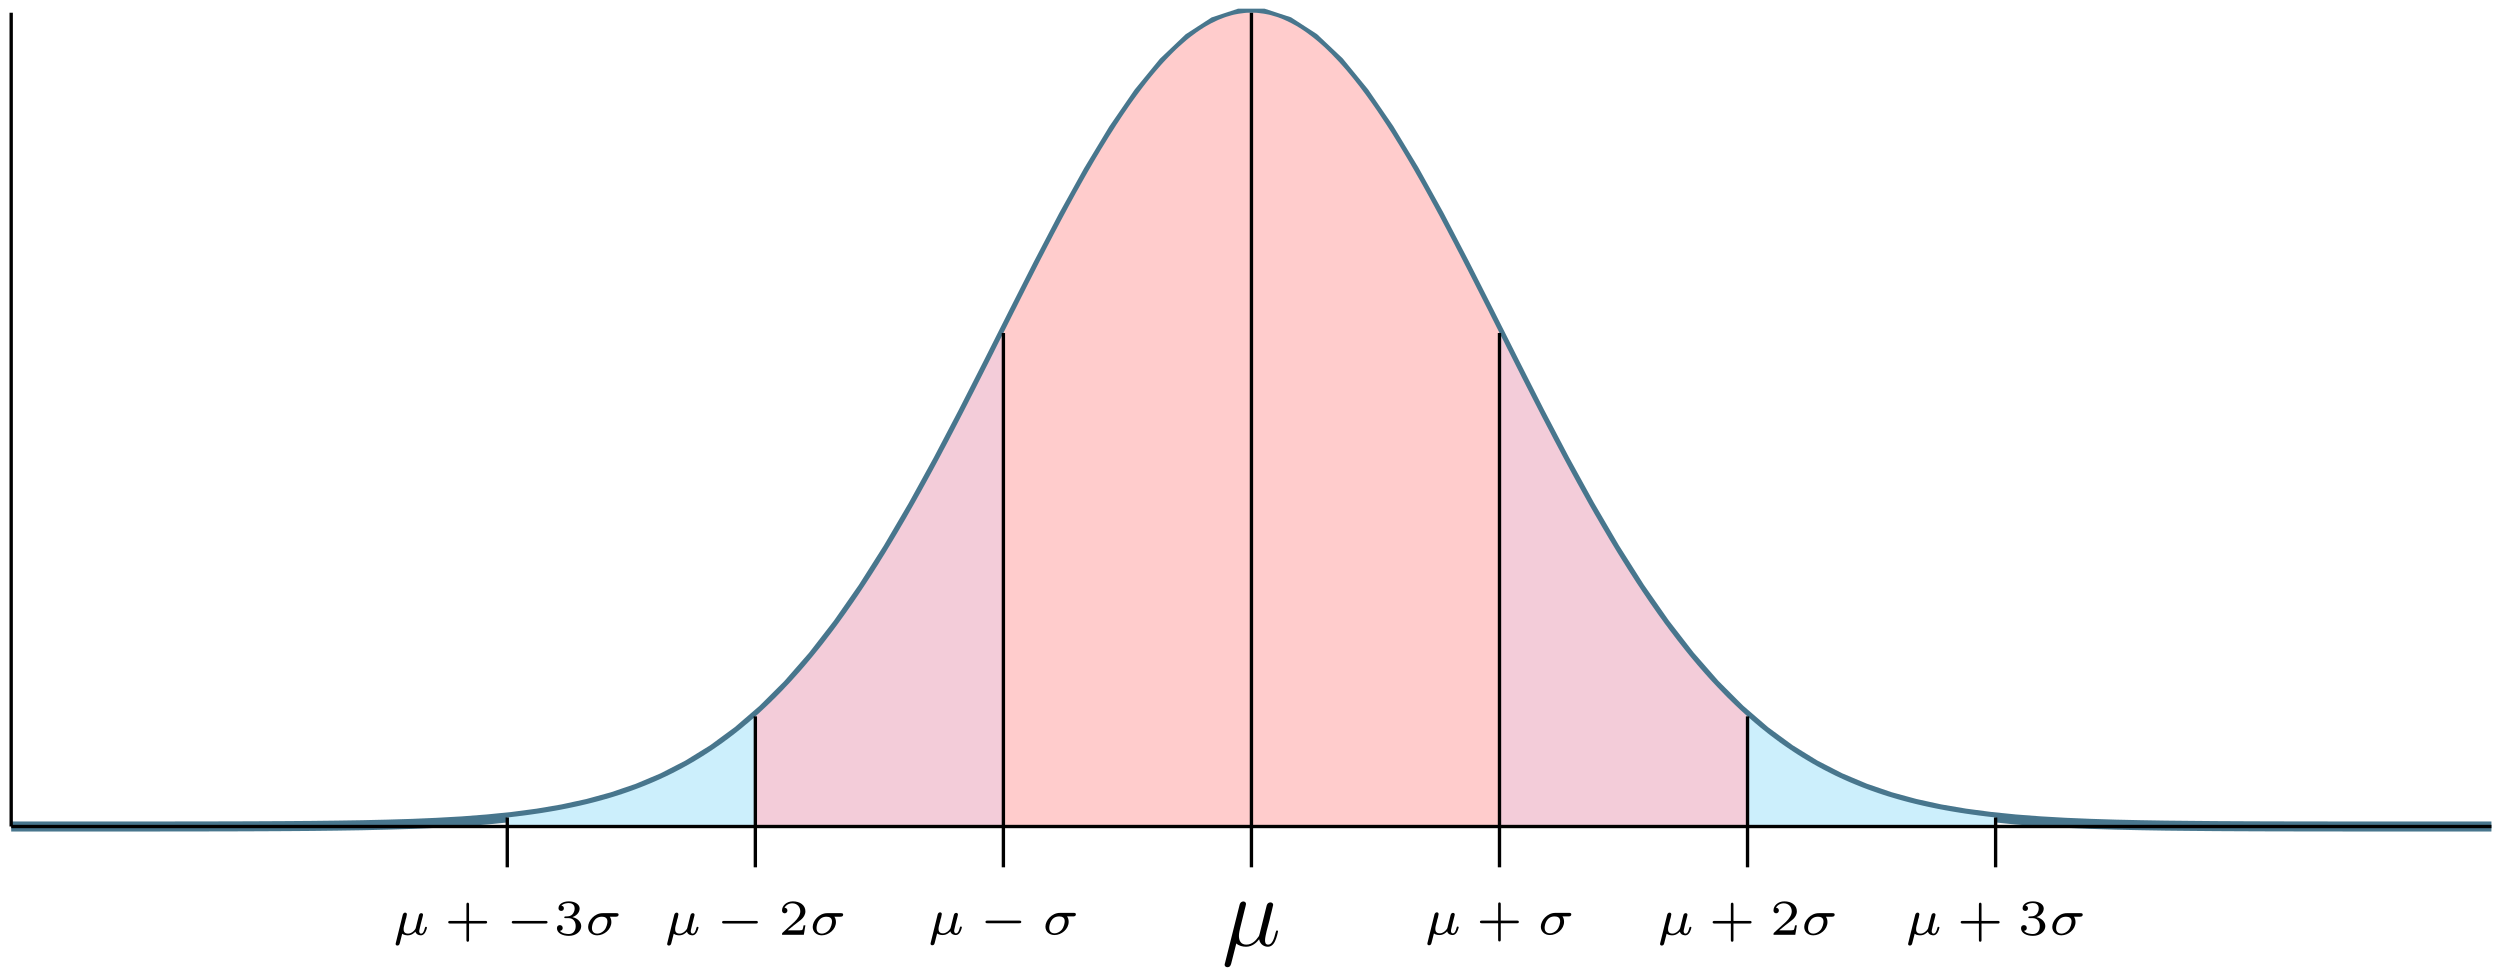 <?xml version="1.0" encoding="UTF-8"?>
<svg xmlns="http://www.w3.org/2000/svg" xmlns:xlink="http://www.w3.org/1999/xlink" width="297.68pt" height="115.691pt" viewBox="0 0 297.68 115.691" version="1.1">
<defs>
<g>
<symbol overflow="visible" id="glyph0-0">
<path style="stroke:none;" d=""/>
</symbol>
<symbol overflow="visible" id="glyph0-1">
<path style="stroke:none;" d="M 1.719 -0.266 C 2.016 0.016 2.469 0.125 2.875 0.125 C 3.641 0.125 4.156 -0.391 4.438 -0.766 C 4.547 -0.125 5.062 0.125 5.469 0.125 C 5.828 0.125 6.125 -0.094 6.328 -0.531 C 6.531 -0.938 6.688 -1.656 6.688 -1.703 C 6.688 -1.766 6.641 -1.812 6.578 -1.812 C 6.469 -1.812 6.453 -1.75 6.406 -1.578 C 6.234 -0.875 6 -0.125 5.516 -0.125 C 5.156 -0.125 5.141 -0.438 5.141 -0.672 C 5.141 -0.938 5.25 -1.375 5.328 -1.734 L 5.672 -3.031 C 5.719 -3.25 5.844 -3.797 5.906 -4 C 5.969 -4.297 6.109 -4.812 6.109 -4.859 C 6.109 -5.031 5.969 -5.156 5.781 -5.156 C 5.672 -5.156 5.422 -5.109 5.328 -4.75 L 4.5 -1.422 C 4.438 -1.188 4.438 -1.156 4.281 -0.969 C 4.141 -0.766 3.672 -0.125 2.922 -0.125 C 2.25 -0.125 2.031 -0.609 2.031 -1.172 C 2.031 -1.516 2.141 -1.938 2.188 -2.141 L 2.719 -4.297 C 2.781 -4.516 2.875 -4.906 2.875 -4.969 C 2.875 -5.156 2.719 -5.266 2.562 -5.266 C 2.469 -5.266 2.203 -5.234 2.109 -4.859 L 0.375 2.062 C 0.359 2.125 0.328 2.203 0.328 2.266 C 0.328 2.453 0.484 2.562 0.656 2.562 C 1 2.562 1.078 2.297 1.156 1.953 Z M 1.719 -0.266 "/>
</symbol>
<symbol overflow="visible" id="glyph1-0">
<path style="stroke:none;" d=""/>
</symbol>
<symbol overflow="visible" id="glyph1-1">
<path style="stroke:none;" d="M 2.797 -0.844 C 2.766 -0.734 2.766 -0.719 2.656 -0.578 C 2.531 -0.422 2.25 -0.141 1.875 -0.141 C 1.344 -0.141 1.344 -0.547 1.344 -0.672 C 1.344 -0.828 1.359 -0.906 1.406 -1.094 C 1.469 -1.297 1.484 -1.344 1.531 -1.562 C 1.578 -1.797 1.594 -1.844 1.656 -2.031 C 1.688 -2.172 1.734 -2.406 1.734 -2.438 C 1.734 -2.578 1.625 -2.641 1.531 -2.641 C 1.312 -2.641 1.25 -2.422 1.234 -2.359 L 0.406 1 C 0.391 1.047 0.391 1.078 0.391 1.094 C 0.391 1.156 0.438 1.281 0.594 1.281 C 0.812 1.281 0.859 1.109 0.891 0.984 C 0.922 0.891 1 0.516 1.172 -0.125 C 1.422 0.062 1.781 0.062 1.844 0.062 C 2.297 0.062 2.578 -0.203 2.75 -0.375 C 2.859 0.016 3.266 0.062 3.406 0.062 C 3.609 0.062 3.766 -0.062 3.891 -0.25 C 4.031 -0.484 4.125 -0.828 4.125 -0.859 C 4.125 -0.875 4.109 -0.953 4 -0.953 C 3.906 -0.953 3.906 -0.906 3.875 -0.812 C 3.781 -0.438 3.656 -0.141 3.422 -0.141 C 3.219 -0.141 3.203 -0.359 3.203 -0.438 C 3.203 -0.516 3.219 -0.594 3.266 -0.781 C 3.328 -1.016 3.328 -1.016 3.375 -1.25 L 3.609 -2.156 C 3.625 -2.234 3.656 -2.359 3.656 -2.375 C 3.656 -2.453 3.609 -2.578 3.453 -2.578 C 3.344 -2.578 3.25 -2.516 3.203 -2.422 C 3.172 -2.391 3.141 -2.203 3.109 -2.094 Z M 2.797 -0.844 "/>
</symbol>
<symbol overflow="visible" id="glyph1-2">
<path style="stroke:none;" d="M 3.734 -2.156 C 3.797 -2.156 4.062 -2.156 4.062 -2.406 C 4.062 -2.578 3.891 -2.578 3.781 -2.578 L 2.172 -2.578 C 1.188 -2.578 0.438 -1.672 0.438 -0.938 C 0.438 -0.328 0.922 0.062 1.516 0.062 C 2.344 0.062 3.203 -0.641 3.203 -1.516 C 3.203 -1.797 3.125 -2 3.016 -2.156 Z M 1.531 -0.141 C 1.328 -0.141 0.891 -0.219 0.891 -0.797 C 0.891 -1.172 1.094 -2.156 2.078 -2.156 C 2.422 -2.156 2.734 -2.031 2.734 -1.578 C 2.734 -1.406 2.656 -0.875 2.344 -0.531 C 2.109 -0.281 1.797 -0.141 1.531 -0.141 Z M 1.531 -0.141 "/>
</symbol>
<symbol overflow="visible" id="glyph2-0">
<path style="stroke:none;" d=""/>
</symbol>
<symbol overflow="visible" id="glyph2-1">
<path style="stroke:none;" d="M 2.953 -1.344 L 4.891 -1.344 C 4.969 -1.344 5.109 -1.344 5.109 -1.5 C 5.109 -1.656 4.969 -1.656 4.891 -1.656 L 2.953 -1.656 L 2.953 -3.594 C 2.953 -3.672 2.953 -3.828 2.797 -3.828 C 2.641 -3.828 2.641 -3.672 2.641 -3.594 L 2.641 -1.656 L 0.703 -1.656 C 0.625 -1.656 0.469 -1.656 0.469 -1.5 C 0.469 -1.344 0.625 -1.344 0.703 -1.344 L 2.641 -1.344 L 2.641 0.594 C 2.641 0.688 2.641 0.828 2.797 0.828 C 2.953 0.828 2.953 0.688 2.953 0.594 Z M 2.953 -1.344 "/>
</symbol>
<symbol overflow="visible" id="glyph2-2">
<path style="stroke:none;" d="M 3.219 -1.125 L 3 -1.125 C 2.984 -1.031 2.922 -0.641 2.844 -0.578 C 2.797 -0.531 2.312 -0.531 2.219 -0.531 L 1.109 -0.531 L 1.875 -1.156 C 2.078 -1.328 2.609 -1.703 2.797 -1.891 C 2.969 -2.062 3.219 -2.375 3.219 -2.797 C 3.219 -3.547 2.547 -3.984 1.734 -3.984 C 0.969 -3.984 0.438 -3.469 0.438 -2.906 C 0.438 -2.609 0.688 -2.562 0.75 -2.562 C 0.906 -2.562 1.078 -2.672 1.078 -2.891 C 1.078 -3.016 1 -3.219 0.734 -3.219 C 0.875 -3.516 1.234 -3.75 1.656 -3.75 C 2.281 -3.75 2.609 -3.281 2.609 -2.797 C 2.609 -2.375 2.328 -1.938 1.922 -1.547 L 0.5 -0.25 C 0.438 -0.188 0.438 -0.188 0.438 0 L 3.031 0 Z M 3.219 -1.125 "/>
</symbol>
<symbol overflow="visible" id="glyph2-3">
<path style="stroke:none;" d="M 1.766 -1.984 C 2.266 -1.984 2.609 -1.641 2.609 -1.031 C 2.609 -0.375 2.219 -0.094 1.781 -0.094 C 1.609 -0.094 1 -0.125 0.734 -0.469 C 0.969 -0.5 1.062 -0.656 1.062 -0.812 C 1.062 -1.016 0.922 -1.156 0.719 -1.156 C 0.562 -1.156 0.375 -1.047 0.375 -0.797 C 0.375 -0.203 1.031 0.125 1.797 0.125 C 2.688 0.125 3.266 -0.438 3.266 -1.031 C 3.266 -1.469 2.938 -1.938 2.219 -2.109 C 2.703 -2.266 3.078 -2.656 3.078 -3.141 C 3.078 -3.625 2.516 -3.984 1.797 -3.984 C 1.094 -3.984 0.562 -3.656 0.562 -3.172 C 0.562 -2.906 0.766 -2.844 0.891 -2.844 C 1.047 -2.844 1.203 -2.938 1.203 -3.156 C 1.203 -3.344 1.078 -3.453 0.906 -3.469 C 1.188 -3.781 1.734 -3.781 1.797 -3.781 C 2.094 -3.781 2.484 -3.641 2.484 -3.141 C 2.484 -2.812 2.297 -2.234 1.688 -2.203 C 1.578 -2.203 1.422 -2.188 1.375 -2.188 C 1.312 -2.172 1.25 -2.172 1.25 -2.078 C 1.25 -1.984 1.312 -1.984 1.406 -1.984 Z M 1.766 -1.984 "/>
</symbol>
<symbol overflow="visible" id="glyph3-0">
<path style="stroke:none;" d=""/>
</symbol>
<symbol overflow="visible" id="glyph3-1">
<path style="stroke:none;" d="M 4.766 -1.344 C 4.859 -1.344 5.016 -1.344 5.016 -1.5 C 5.016 -1.656 4.859 -1.656 4.766 -1.656 L 1 -1.656 C 0.891 -1.656 0.75 -1.656 0.75 -1.5 C 0.75 -1.344 0.891 -1.344 1 -1.344 Z M 4.766 -1.344 "/>
</symbol>
</g>
<clipPath id="clip1">
  <path d="M 0 0 L 297.68 0 L 297.68 115.691 L 0 115.691 Z M 0 0 "/>
</clipPath>
<clipPath id="clip2">
  <path d="M 145 107 L 153 107 L 153 115.691 L 145 115.691 Z M 145 107 "/>
</clipPath>
</defs>
<g id="surface1">
<g clip-path="url(#clip1)" clip-rule="nonzero">
<path style="fill:none;stroke-width:1.196;stroke-linecap:butt;stroke-linejoin:miter;stroke:rgb(28.432%,46.469%,55.099%);stroke-opacity:1;stroke-miterlimit:10;" d="M 0 0.002 L 14.914 0.002 L 20.883 0.01 L 23.863 0.014 L 26.848 0.021 L 29.832 0.033 L 32.813 0.049 L 35.797 0.072 L 38.781 0.107 L 41.762 0.154 L 44.746 0.224 L 47.73 0.314 L 50.715 0.443 L 53.695 0.611 L 56.68 0.842 L 59.664 1.142 L 62.645 1.537 L 65.629 2.045 L 68.613 2.693 L 71.594 3.51 L 74.578 4.529 L 77.563 5.787 L 80.543 7.318 L 83.527 9.158 L 86.512 11.349 L 89.492 13.916 L 92.477 16.889 L 95.461 20.303 L 98.441 24.15 L 101.426 28.432 L 104.41 33.135 L 107.391 38.221 L 110.375 43.646 L 113.359 49.338 L 116.34 55.189 L 119.324 61.119 L 122.309 67.002 L 125.293 72.713 L 128.273 78.088 L 131.258 83.033 L 134.242 87.373 L 137.223 91.017 L 140.207 93.857 L 143.191 95.795 L 146.172 96.783 L 149.156 96.783 L 152.141 95.807 L 155.121 93.877 L 158.106 91.057 L 161.09 87.412 L 164.07 83.072 L 167.055 78.15 L 170.039 72.767 L 173.02 67.06 L 176.004 61.189 L 178.988 55.26 L 181.969 49.392 L 184.953 43.705 L 187.938 38.279 L 190.918 33.182 L 193.902 28.471 L 196.887 24.189 L 199.867 20.342 L 202.852 16.928 L 205.836 13.943 L 208.82 11.365 L 211.801 9.178 L 214.785 7.334 L 217.77 5.799 L 220.75 4.541 L 223.734 3.517 L 226.719 2.701 L 229.699 2.049 L 232.684 1.541 L 235.668 1.146 L 238.648 0.842 L 241.633 0.615 L 244.617 0.443 L 247.598 0.318 L 250.582 0.224 L 253.566 0.158 L 256.547 0.107 L 259.531 0.076 L 262.516 0.049 L 265.496 0.033 L 268.481 0.021 L 271.465 0.014 L 274.445 0.01 L 280.414 0.002 L 295.328 0.002 " transform="matrix(1,0,0,-1,1.332,98.416)"/>
</g>
<path style=" stroke:none;fill-rule:nonzero;fill:rgb(80%,93.567%,98.746%);fill-opacity:1;" d="M 60.402 97.34 L 60.703 97.309 L 61.297 97.238 L 61.598 97.203 L 61.895 97.164 L 62.195 97.129 L 62.789 97.051 L 63.09 97.008 L 63.684 96.922 L 63.984 96.879 L 64.281 96.836 L 64.582 96.789 L 64.879 96.738 L 65.176 96.691 L 65.477 96.641 L 66.07 96.539 L 66.371 96.484 L 66.668 96.43 L 66.965 96.371 L 67.266 96.312 L 67.562 96.254 L 67.863 96.191 L 68.457 96.066 L 68.758 96 L 69.055 95.934 L 69.352 95.863 L 69.652 95.793 L 69.949 95.723 L 70.25 95.648 L 70.547 95.574 L 70.844 95.496 L 71.145 95.418 L 71.738 95.254 L 72.039 95.168 L 72.633 94.996 L 72.934 94.906 L 73.23 94.812 L 73.531 94.719 L 74.125 94.523 L 74.426 94.422 L 74.723 94.32 L 75.02 94.215 L 75.32 94.105 L 75.617 93.996 L 75.914 93.883 L 76.215 93.77 L 76.512 93.652 L 76.812 93.535 L 77.109 93.41 L 77.406 93.289 L 77.707 93.16 L 78.004 93.031 L 78.301 92.898 L 78.602 92.766 L 78.898 92.625 L 79.199 92.488 L 79.793 92.199 L 80.094 92.051 L 80.391 91.898 L 80.688 91.742 L 80.988 91.586 L 81.285 91.426 L 81.582 91.262 L 81.883 91.094 L 82.18 90.926 L 82.48 90.754 L 82.777 90.578 L 83.074 90.398 L 83.375 90.215 L 83.672 90.031 L 83.969 89.84 L 84.27 89.648 L 84.566 89.453 L 84.867 89.254 L 85.164 89.051 L 85.461 88.844 L 85.762 88.637 L 86.059 88.426 L 86.355 88.203 L 86.656 87.988 L 86.953 87.758 L 87.25 87.535 L 87.551 87.301 L 87.848 87.066 L 88.148 86.828 L 88.445 86.586 L 88.742 86.332 L 89.043 86.09 L 89.34 85.828 L 89.637 85.578 L 89.938 85.305 L 89.938 98.414 L 60.402 98.414 Z M 60.402 97.34 "/>
<path style=" stroke:none;fill-rule:nonzero;fill:rgb(80%,93.567%,98.746%);fill-opacity:1;" d="M 208.082 85.305 L 208.383 85.566 L 208.68 85.828 L 208.977 86.082 L 209.277 86.332 L 209.574 86.586 L 209.875 86.828 L 210.172 87.059 L 210.469 87.301 L 210.77 87.535 L 211.363 87.98 L 211.664 88.203 L 211.961 88.426 L 212.262 88.637 L 212.559 88.844 L 212.855 89.047 L 213.156 89.25 L 213.453 89.449 L 213.75 89.645 L 214.051 89.84 L 214.645 90.215 L 214.945 90.395 L 215.242 90.574 L 215.543 90.75 L 215.84 90.926 L 216.137 91.094 L 216.438 91.262 L 216.734 91.422 L 217.031 91.586 L 217.332 91.742 L 217.926 92.047 L 218.227 92.195 L 218.523 92.344 L 218.824 92.484 L 219.121 92.625 L 219.418 92.762 L 219.719 92.898 L 220.016 93.031 L 220.312 93.16 L 220.613 93.285 L 220.91 93.41 L 221.211 93.531 L 221.508 93.652 L 221.805 93.77 L 222.105 93.883 L 222.402 93.996 L 222.699 94.105 L 223 94.211 L 223.594 94.422 L 223.895 94.52 L 224.191 94.621 L 224.492 94.715 L 224.789 94.812 L 225.086 94.902 L 225.387 94.992 L 225.684 95.082 L 225.98 95.168 L 226.281 95.254 L 226.578 95.336 L 226.879 95.418 L 227.473 95.574 L 227.773 95.648 L 228.07 95.723 L 228.367 95.793 L 228.668 95.863 L 228.965 95.934 L 229.262 96 L 229.562 96.066 L 229.859 96.129 L 230.16 96.191 L 230.457 96.254 L 230.754 96.312 L 231.055 96.371 L 231.352 96.426 L 231.648 96.484 L 231.949 96.535 L 232.246 96.59 L 232.547 96.641 L 232.844 96.691 L 233.141 96.738 L 233.441 96.789 L 233.738 96.832 L 234.035 96.879 L 234.336 96.922 L 234.93 97.008 L 235.23 97.047 L 235.527 97.09 L 235.828 97.129 L 236.125 97.164 L 236.422 97.203 L 236.723 97.238 L 237.02 97.273 L 237.316 97.305 L 237.617 97.34 L 237.617 98.414 L 208.082 98.414 Z M 208.082 85.305 "/>
<path style=" stroke:none;fill-rule:nonzero;fill:rgb(95%,79.999%,84.999%);fill-opacity:1;" d="M 89.941 85.305 L 90.238 85.043 L 90.535 84.773 L 90.836 84.492 L 91.43 83.93 L 91.73 83.648 L 92.027 83.348 L 92.328 83.059 L 92.625 82.754 L 92.922 82.457 L 93.223 82.145 L 93.52 81.824 L 93.816 81.516 L 94.117 81.195 L 94.414 80.867 L 94.711 80.535 L 95.012 80.199 L 95.309 79.867 L 95.609 79.52 L 95.906 79.172 L 96.203 78.82 L 96.504 78.461 L 96.801 78.105 L 97.098 77.738 L 97.398 77.367 L 97.695 77 L 97.996 76.621 L 98.293 76.234 L 98.59 75.844 L 98.891 75.457 L 99.188 75.062 L 99.484 74.664 L 99.785 74.258 L 100.082 73.848 L 100.379 73.434 L 100.68 73.016 L 100.977 72.59 L 101.277 72.164 L 101.574 71.738 L 101.871 71.301 L 102.172 70.863 L 102.766 69.973 L 103.066 69.52 L 103.363 69.062 L 103.66 68.609 L 103.961 68.141 L 104.258 67.668 L 104.559 67.203 L 104.855 66.715 L 105.152 66.242 L 105.453 65.758 L 105.75 65.262 L 106.047 64.777 L 106.348 64.277 L 106.645 63.781 L 106.945 63.277 L 107.242 62.762 L 107.539 62.258 L 107.84 61.746 L 108.434 60.699 L 108.734 60.176 L 109.031 59.652 L 109.328 59.117 L 109.629 58.586 L 109.926 58.043 L 110.227 57.5 L 110.82 56.414 L 111.121 55.863 L 111.418 55.312 L 111.715 54.758 L 112.016 54.195 L 112.312 53.633 L 112.613 53.074 L 112.91 52.512 L 113.207 51.938 L 113.508 51.367 L 113.805 50.793 L 114.102 50.223 L 114.402 49.641 L 114.699 49.07 L 114.996 48.488 L 115.297 47.906 L 115.594 47.316 L 115.895 46.734 L 116.191 46.152 L 116.488 45.562 L 116.789 44.973 L 117.086 44.387 L 117.383 43.797 L 117.684 43.207 L 117.98 42.617 L 118.281 42.023 L 118.578 41.422 L 118.875 40.832 L 119.176 40.242 L 119.473 39.648 L 119.473 98.414 L 89.941 98.414 Z M 89.941 85.305 "/>
<path style=" stroke:none;fill-rule:nonzero;fill:rgb(95%,79.999%,84.999%);fill-opacity:1;" d="M 178.547 39.641 L 178.848 40.23 L 179.145 40.82 L 179.441 41.422 L 179.742 42.016 L 180.336 43.195 L 180.637 43.789 L 180.934 44.379 L 181.23 44.973 L 181.531 45.562 L 181.828 46.145 L 182.129 46.734 L 182.723 47.898 L 183.023 48.48 L 183.32 49.059 L 183.617 49.641 L 183.918 50.215 L 184.215 50.785 L 184.516 51.355 L 184.812 51.93 L 185.109 52.5 L 185.41 53.062 L 186.004 54.188 L 186.305 54.75 L 186.898 55.852 L 187.199 56.406 L 187.496 56.949 L 187.797 57.5 L 188.094 58.035 L 188.391 58.574 L 188.691 59.109 L 188.988 59.645 L 189.285 60.176 L 189.586 60.699 L 189.883 61.223 L 190.184 61.734 L 190.48 62.25 L 190.777 62.762 L 191.078 63.266 L 191.375 63.773 L 191.672 64.277 L 191.973 64.77 L 192.27 65.262 L 192.566 65.75 L 192.867 66.234 L 193.164 66.715 L 193.465 67.191 L 193.762 67.668 L 194.059 68.133 L 194.359 68.598 L 194.656 69.062 L 194.953 69.52 L 195.254 69.965 L 195.551 70.418 L 195.848 70.855 L 196.148 71.301 L 196.445 71.738 L 196.746 72.164 L 197.34 73.016 L 197.641 73.434 L 197.938 73.84 L 198.234 74.258 L 198.535 74.656 L 198.832 75.062 L 199.133 75.449 L 199.43 75.844 L 199.727 76.234 L 200.027 76.613 L 200.324 76.988 L 200.621 77.367 L 200.922 77.738 L 201.219 78.105 L 201.516 78.461 L 201.816 78.82 L 202.113 79.172 L 202.414 79.52 L 203.008 80.199 L 203.309 80.535 L 203.605 80.867 L 203.902 81.188 L 204.203 81.508 L 204.5 81.824 L 204.801 82.137 L 205.395 82.754 L 205.695 83.059 L 206.289 83.637 L 206.59 83.93 L 207.184 84.492 L 207.484 84.762 L 207.781 85.035 L 208.082 85.305 L 208.082 98.414 L 178.547 98.414 Z M 178.547 39.641 "/>
<path style=" stroke:none;fill-rule:nonzero;fill:rgb(100%,79.999%,79.999%);fill-opacity:1;" d="M 119.477 39.641 L 119.773 39.047 L 120.074 38.449 L 120.371 37.855 L 120.668 37.266 L 120.969 36.676 L 121.266 36.086 L 121.562 35.492 L 121.863 34.902 L 122.16 34.309 L 122.457 33.719 L 122.758 33.137 L 123.055 32.555 L 123.355 31.965 L 123.949 30.801 L 124.25 30.23 L 124.547 29.648 L 124.844 29.078 L 125.145 28.504 L 125.441 27.934 L 125.742 27.371 L 126.336 26.246 L 126.637 25.684 L 126.934 25.133 L 127.23 24.578 L 127.531 24.027 L 128.125 22.941 L 128.426 22.41 L 128.723 21.875 L 129.023 21.344 L 129.617 20.297 L 129.918 19.785 L 130.215 19.27 L 130.512 18.766 L 130.812 18.27 L 131.109 17.766 L 131.41 17.281 L 132.004 16.312 L 132.305 15.84 L 132.602 15.375 L 132.898 14.906 L 133.199 14.453 L 133.496 13.996 L 133.793 13.551 L 134.094 13.117 L 134.391 12.68 L 134.691 12.254 L 134.988 11.836 L 135.285 11.43 L 135.586 11.023 L 135.883 10.625 L 136.18 10.238 L 136.48 9.852 L 136.777 9.473 L 137.078 9.105 L 137.375 8.746 L 137.672 8.395 L 137.973 8.047 L 138.27 7.707 L 138.566 7.379 L 138.867 7.059 L 139.164 6.75 L 139.461 6.449 L 139.762 6.148 L 140.059 5.855 L 140.359 5.574 L 140.656 5.316 L 140.953 5.055 L 141.254 4.793 L 141.551 4.547 L 141.848 4.316 L 142.148 4.094 L 142.445 3.871 L 142.746 3.664 L 143.043 3.465 L 143.34 3.277 L 143.641 3.094 L 144.234 2.766 L 144.535 2.621 L 144.832 2.477 L 145.129 2.34 L 145.43 2.223 L 145.727 2.105 L 146.027 2 L 146.324 1.914 L 146.621 1.824 L 146.922 1.746 L 147.219 1.688 L 147.516 1.633 L 147.816 1.594 L 148.113 1.555 L 148.414 1.523 L 148.711 1.516 L 149.008 1.527 L 149.008 98.414 L 119.477 98.414 Z M 119.477 39.641 "/>
<path style=" stroke:none;fill-rule:nonzero;fill:rgb(100%,79.999%,79.999%);fill-opacity:1;" d="M 149.012 1.527 L 149.309 1.516 L 149.609 1.523 L 149.906 1.555 L 150.203 1.594 L 150.504 1.633 L 150.801 1.688 L 151.102 1.746 L 151.398 1.824 L 151.695 1.914 L 151.996 2 L 152.59 2.211 L 152.891 2.34 L 153.188 2.477 L 153.484 2.621 L 153.785 2.766 L 154.082 2.93 L 154.383 3.094 L 154.68 3.277 L 154.977 3.465 L 155.277 3.664 L 155.574 3.871 L 155.871 4.094 L 156.172 4.316 L 156.469 4.547 L 156.77 4.793 L 157.066 5.043 L 157.363 5.305 L 157.664 5.574 L 157.961 5.855 L 158.258 6.148 L 158.559 6.438 L 158.855 6.75 L 159.152 7.059 L 159.453 7.379 L 159.75 7.707 L 160.051 8.047 L 160.348 8.387 L 160.645 8.746 L 160.945 9.105 L 161.242 9.473 L 161.539 9.852 L 161.84 10.227 L 162.137 10.625 L 162.438 11.023 L 162.734 11.422 L 163.031 11.836 L 163.332 12.254 L 163.926 13.105 L 164.227 13.551 L 164.523 13.996 L 164.82 14.445 L 165.121 14.898 L 165.418 15.363 L 165.719 15.828 L 166.016 16.305 L 166.312 16.789 L 166.613 17.273 L 166.91 17.766 L 167.207 18.262 L 167.508 18.766 L 167.805 19.27 L 168.105 19.785 L 168.402 20.297 L 168.699 20.82 L 169 21.344 L 169.297 21.867 L 169.594 22.398 L 169.895 22.941 L 170.191 23.477 L 170.488 24.027 L 170.789 24.57 L 171.086 25.125 L 171.387 25.676 L 171.98 26.801 L 172.281 27.363 L 172.578 27.934 L 172.875 28.496 L 173.176 29.066 L 173.473 29.648 L 173.773 30.219 L 174.367 31.383 L 174.668 31.965 L 175.262 33.129 L 175.562 33.719 L 175.859 34.309 L 176.156 34.891 L 176.457 35.484 L 176.754 36.074 L 177.055 36.664 L 177.352 37.258 L 177.648 37.855 L 177.949 38.449 L 178.543 39.629 L 178.543 98.414 L 149.012 98.414 Z M 149.012 1.527 "/>
<path style="fill:none;stroke-width:0.399;stroke-linecap:butt;stroke-linejoin:miter;stroke:rgb(0%,0%,0%);stroke-opacity:1;stroke-miterlimit:10;" d="M 147.68 -4.858 L 147.68 -4.858 " transform="matrix(1,0,0,-1,1.332,98.416)"/>
<g clip-path="url(#clip2)" clip-rule="nonzero">
<g style="fill:rgb(0%,0%,0%);fill-opacity:1;">
  <use xlink:href="#glyph0-1" x="145.49" y="112.605"/>
</g>
</g>
<path style="fill:none;stroke-width:0.399;stroke-linecap:butt;stroke-linejoin:miter;stroke:rgb(0%,0%,0%);stroke-opacity:1;stroke-miterlimit:10;" d="M 177.215 -4.858 L 177.215 -4.858 " transform="matrix(1,0,0,-1,1.332,98.416)"/>
<g style="fill:rgb(0%,0%,0%);fill-opacity:1;">
  <use xlink:href="#glyph1-1" x="169.565" y="111.276"/>
</g>
<g style="fill:rgb(0%,0%,0%);fill-opacity:1;">
  <use xlink:href="#glyph2-1" x="175.746" y="111.276"/>
</g>
<g style="fill:rgb(0%,0%,0%);fill-opacity:1;">
  <use xlink:href="#glyph1-2" x="183.033" y="111.276"/>
</g>
<path style="fill:none;stroke-width:0.399;stroke-linecap:butt;stroke-linejoin:miter;stroke:rgb(0%,0%,0%);stroke-opacity:1;stroke-miterlimit:10;" d="M 206.75 -4.858 L 206.75 -4.858 " transform="matrix(1,0,0,-1,1.332,98.416)"/>
<g style="fill:rgb(0%,0%,0%);fill-opacity:1;">
  <use xlink:href="#glyph1-1" x="197.274" y="111.31"/>
</g>
<g style="fill:rgb(0%,0%,0%);fill-opacity:1;">
  <use xlink:href="#glyph2-1" x="203.455" y="111.31"/>
</g>
<g style="fill:rgb(0%,0%,0%);fill-opacity:1;">
  <use xlink:href="#glyph2-2" x="210.737" y="111.31"/>
</g>
<g style="fill:rgb(0%,0%,0%);fill-opacity:1;">
  <use xlink:href="#glyph1-2" x="214.395" y="111.31"/>
</g>
<path style="fill:none;stroke-width:0.399;stroke-linecap:butt;stroke-linejoin:miter;stroke:rgb(0%,0%,0%);stroke-opacity:1;stroke-miterlimit:10;" d="M 236.289 -4.858 L 236.289 -4.858 " transform="matrix(1,0,0,-1,1.332,98.416)"/>
<g style="fill:rgb(0%,0%,0%);fill-opacity:1;">
  <use xlink:href="#glyph1-1" x="226.81" y="111.31"/>
</g>
<g style="fill:rgb(0%,0%,0%);fill-opacity:1;">
  <use xlink:href="#glyph2-1" x="232.991" y="111.31"/>
</g>
<g style="fill:rgb(0%,0%,0%);fill-opacity:1;">
  <use xlink:href="#glyph2-3" x="240.273" y="111.31"/>
</g>
<g style="fill:rgb(0%,0%,0%);fill-opacity:1;">
  <use xlink:href="#glyph1-2" x="243.931" y="111.31"/>
</g>
<path style="fill:none;stroke-width:0.399;stroke-linecap:butt;stroke-linejoin:miter;stroke:rgb(0%,0%,0%);stroke-opacity:1;stroke-miterlimit:10;" d="M 118.145 -4.858 L 118.145 -4.858 " transform="matrix(1,0,0,-1,1.332,98.416)"/>
<g style="fill:rgb(0%,0%,0%);fill-opacity:1;">
  <use xlink:href="#glyph1-1" x="110.41" y="111.276"/>
</g>
<g style="fill:rgb(0%,0%,0%);fill-opacity:1;">
  <use xlink:href="#glyph3-1" x="116.591" y="111.276"/>
</g>
<g style="fill:rgb(0%,0%,0%);fill-opacity:1;">
  <use xlink:href="#glyph1-2" x="124.044" y="111.276"/>
</g>
<path style="fill:none;stroke-width:0.399;stroke-linecap:butt;stroke-linejoin:miter;stroke:rgb(0%,0%,0%);stroke-opacity:1;stroke-miterlimit:10;" d="M 88.609 -4.858 L 88.609 -4.858 " transform="matrix(1,0,0,-1,1.332,98.416)"/>
<g style="fill:rgb(0%,0%,0%);fill-opacity:1;">
  <use xlink:href="#glyph1-1" x="79.047" y="111.31"/>
</g>
<g style="fill:rgb(0%,0%,0%);fill-opacity:1;">
  <use xlink:href="#glyph3-1" x="85.228" y="111.31"/>
</g>
<g style="fill:rgb(0%,0%,0%);fill-opacity:1;">
  <use xlink:href="#glyph2-2" x="92.681" y="111.31"/>
</g>
<g style="fill:rgb(0%,0%,0%);fill-opacity:1;">
  <use xlink:href="#glyph1-2" x="96.334" y="111.31"/>
</g>
<path style="fill:none;stroke-width:0.399;stroke-linecap:butt;stroke-linejoin:miter;stroke:rgb(0%,0%,0%);stroke-opacity:1;stroke-miterlimit:10;" d="M 59.07 -4.858 L 59.07 -4.858 " transform="matrix(1,0,0,-1,1.332,98.416)"/>
<g style="fill:rgb(0%,0%,0%);fill-opacity:1;">
  <use xlink:href="#glyph1-1" x="46.716" y="111.31"/>
</g>
<g style="fill:rgb(0%,0%,0%);fill-opacity:1;">
  <use xlink:href="#glyph2-1" x="52.897" y="111.31"/>
</g>
<g style="fill:rgb(0%,0%,0%);fill-opacity:1;">
  <use xlink:href="#glyph3-1" x="60.184" y="111.31"/>
</g>
<g style="fill:rgb(0%,0%,0%);fill-opacity:1;">
  <use xlink:href="#glyph2-3" x="65.94" y="111.31"/>
</g>
<g style="fill:rgb(0%,0%,0%);fill-opacity:1;">
  <use xlink:href="#glyph1-2" x="69.593" y="111.31"/>
</g>
<path style="fill:none;stroke-width:0.399;stroke-linecap:butt;stroke-linejoin:miter;stroke:rgb(0%,0%,0%);stroke-opacity:1;stroke-miterlimit:10;" d="M 147.68 -4.858 L 147.68 96.885 " transform="matrix(1,0,0,-1,1.332,98.416)"/>
<path style="fill:none;stroke-width:0.399;stroke-linecap:butt;stroke-linejoin:miter;stroke:rgb(0%,0%,0%);stroke-opacity:1;stroke-miterlimit:10;" d="M 177.215 -4.858 L 177.215 58.764 " transform="matrix(1,0,0,-1,1.332,98.416)"/>
<path style="fill:none;stroke-width:0.399;stroke-linecap:butt;stroke-linejoin:miter;stroke:rgb(0%,0%,0%);stroke-opacity:1;stroke-miterlimit:10;" d="M 206.75 -4.858 L 206.75 13.115 " transform="matrix(1,0,0,-1,1.332,98.416)"/>
<path style="fill:none;stroke-width:0.399;stroke-linecap:butt;stroke-linejoin:miter;stroke:rgb(0%,0%,0%);stroke-opacity:1;stroke-miterlimit:10;" d="M 236.289 -4.858 L 236.289 1.076 " transform="matrix(1,0,0,-1,1.332,98.416)"/>
<path style="fill:none;stroke-width:0.399;stroke-linecap:butt;stroke-linejoin:miter;stroke:rgb(0%,0%,0%);stroke-opacity:1;stroke-miterlimit:10;" d="M 118.145 -4.858 L 118.145 58.764 " transform="matrix(1,0,0,-1,1.332,98.416)"/>
<path style="fill:none;stroke-width:0.399;stroke-linecap:butt;stroke-linejoin:miter;stroke:rgb(0%,0%,0%);stroke-opacity:1;stroke-miterlimit:10;" d="M 88.609 -4.858 L 88.609 13.115 " transform="matrix(1,0,0,-1,1.332,98.416)"/>
<path style="fill:none;stroke-width:0.399;stroke-linecap:butt;stroke-linejoin:miter;stroke:rgb(0%,0%,0%);stroke-opacity:1;stroke-miterlimit:10;" d="M 59.07 -4.858 L 59.07 1.076 " transform="matrix(1,0,0,-1,1.332,98.416)"/>
<path style="fill:none;stroke-width:0.399;stroke-linecap:butt;stroke-linejoin:miter;stroke:rgb(0%,0%,0%);stroke-opacity:1;stroke-miterlimit:10;" d="M 0 0.002 L 295.328 0.002 " transform="matrix(1,0,0,-1,1.332,98.416)"/>
<path style="fill:none;stroke-width:0.399;stroke-linecap:butt;stroke-linejoin:miter;stroke:rgb(0%,0%,0%);stroke-opacity:1;stroke-miterlimit:10;" d="M 0 0.002 L 0 96.9 " transform="matrix(1,0,0,-1,1.332,98.416)"/>
</g>
</svg>
